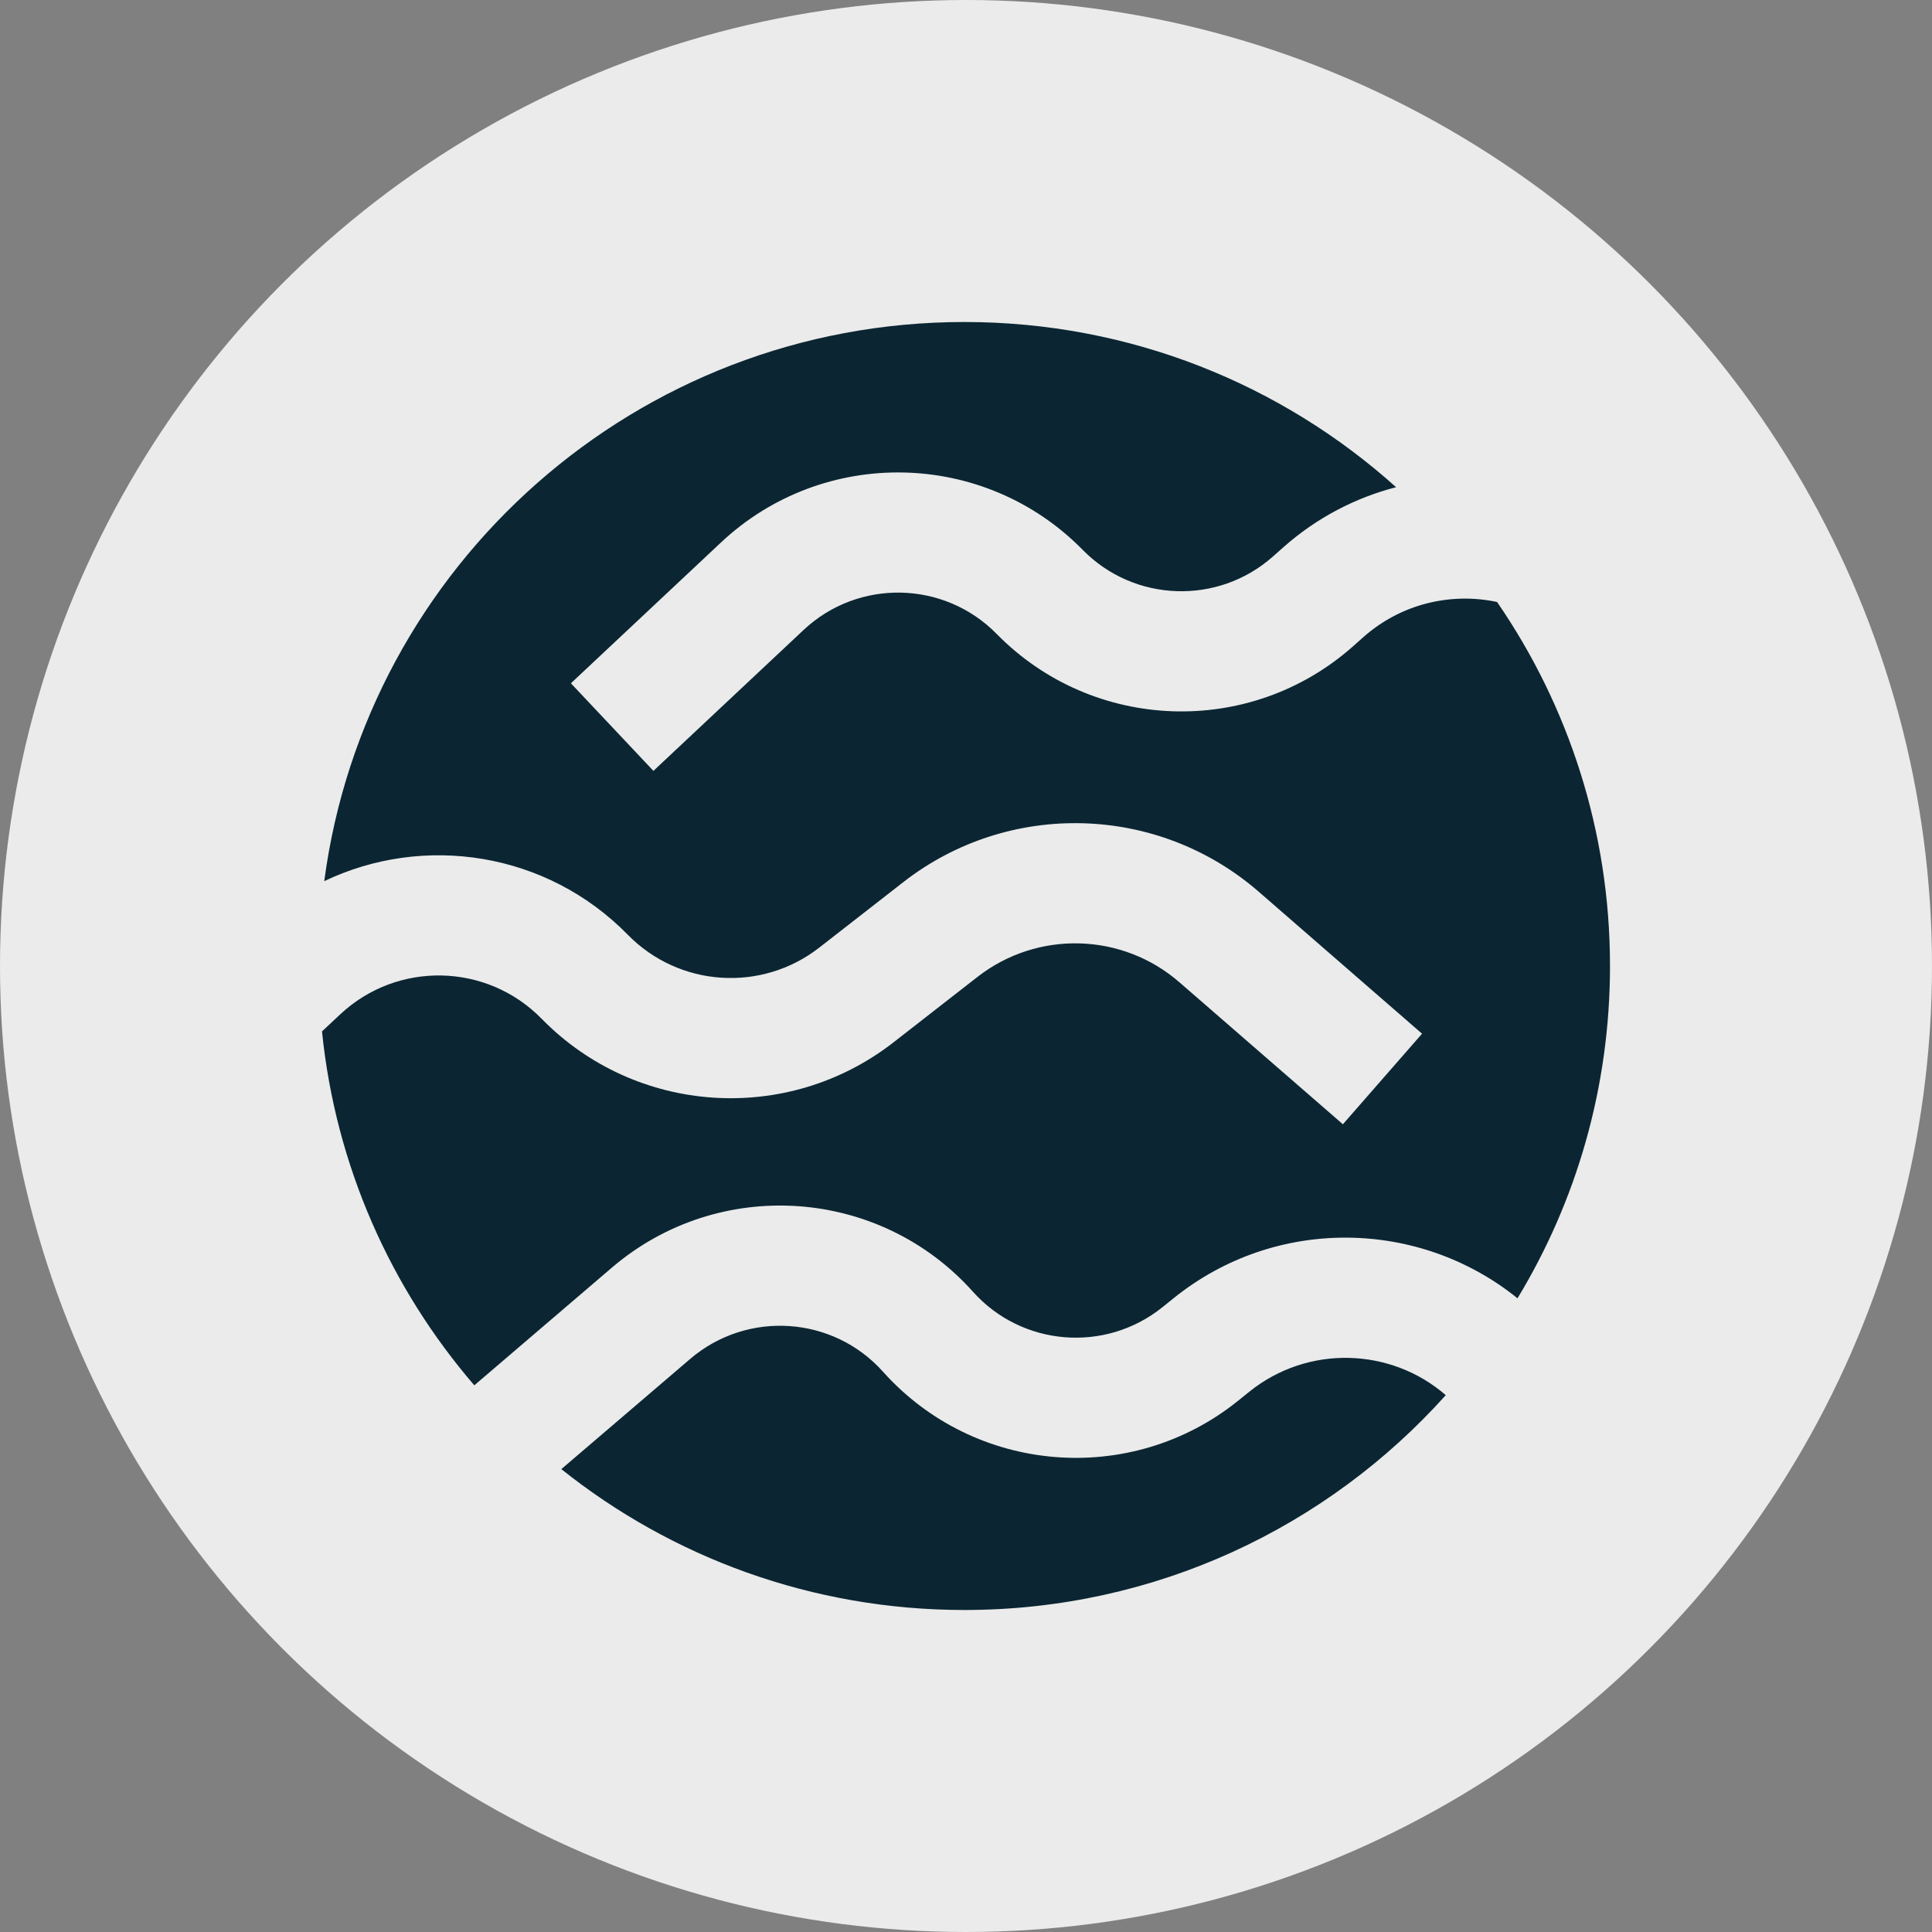 <svg width="24" height="24" viewBox="0 0 24 24" fill="none" xmlns="http://www.w3.org/2000/svg">
<rect x="0" y="0" width="24" height="24" fill="#808080" stroke="none"/>
<circle cx="12" cy="12" r="12" fill="#EBEBEB"/>
<path fill-rule="evenodd" clip-rule="evenodd" d="M11.98 20C14.356 20 16.491 18.969 17.96 17.331C17.277 16.739 16.247 16.703 15.52 17.288L15.381 17.4C14.049 18.472 12.109 18.313 10.969 17.04C10.348 16.346 9.284 16.275 8.575 16.88L6.973 18.25C8.345 19.345 10.086 20 11.98 20ZM14.58 16.126C15.848 15.105 17.631 15.142 18.851 16.128C19.581 14.923 20 13.51 20 12C20 10.322 19.482 8.764 18.597 7.478C18.026 7.357 17.407 7.498 16.938 7.913L16.804 8.032C15.524 9.164 13.578 9.095 12.381 7.875C11.728 7.21 10.662 7.188 9.982 7.826L8.117 9.576L7.092 8.488L8.956 6.739C10.229 5.544 12.227 5.585 13.45 6.831C14.089 7.482 15.128 7.519 15.812 6.914L15.945 6.796C16.36 6.429 16.84 6.182 17.343 6.052C15.922 4.776 14.042 4 11.98 4C7.908 4 4.545 7.026 4.028 10.946C5.265 10.354 6.79 10.582 7.799 11.612C8.435 12.262 9.46 12.331 10.178 11.771L11.22 10.959C12.53 9.938 14.382 9.988 15.636 11.077L17.665 12.841L16.682 13.966L14.652 12.203C13.94 11.583 12.887 11.555 12.142 12.136L11.1 12.948C9.78 13.976 7.897 13.85 6.728 12.655C6.048 11.96 4.935 11.936 4.226 12.601L4 12.812C4.169 14.483 4.853 16.002 5.892 17.209L7.601 15.747C8.928 14.612 10.922 14.745 12.086 16.046C12.694 16.726 13.73 16.81 14.441 16.238L14.58 16.126Z" fill="#0B2632"/>
</svg>
